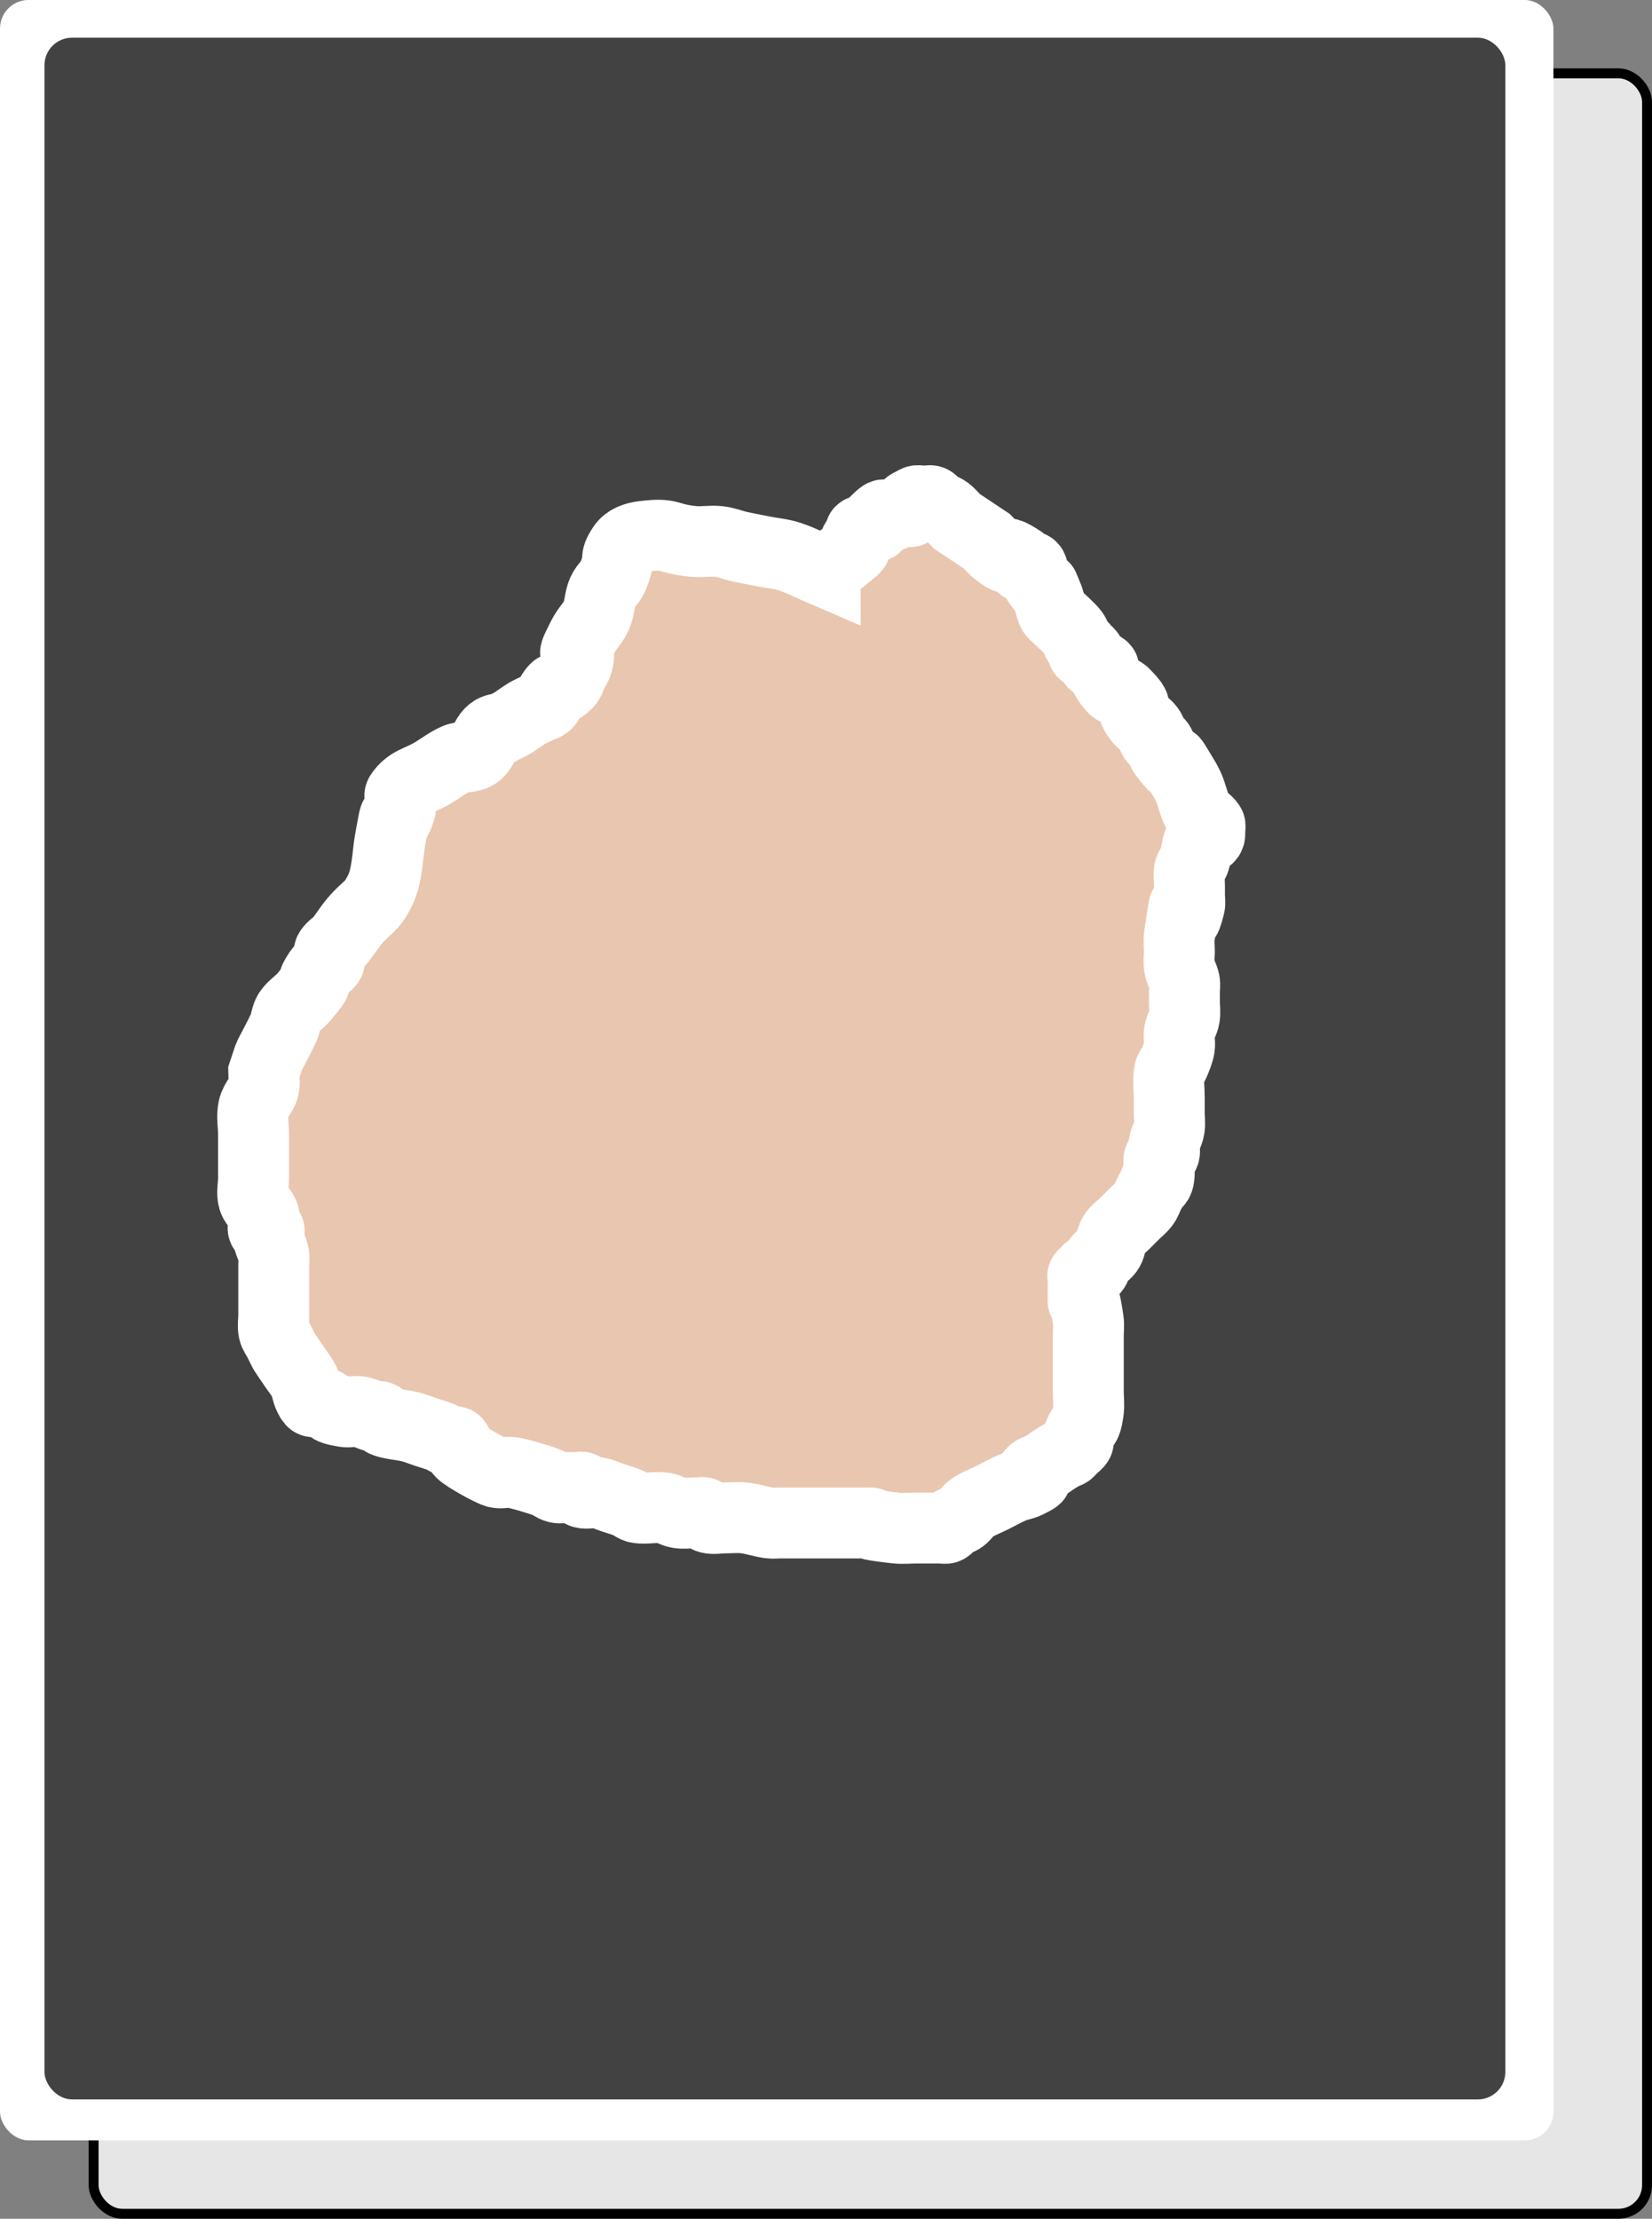 <?xml version="1.0" encoding="UTF-8" standalone="no"?>
<!-- Created with Inkscape (http://www.inkscape.org/) -->

<svg
   width="46.042mm"
   height="61.837mm"
   viewBox="0 0 46.042 61.837"
   version="1.1"
   id="svg5"
   inkscape:version="1.2.1 (9c6d41e410, 2022-07-14)"
   sodipodi:docname="RPS Icons.svg"
   xmlns:inkscape="http://www.inkscape.org/namespaces/inkscape"
   xmlns:sodipodi="http://sodipodi.sourceforge.net/DTD/sodipodi-0.dtd"
   xmlns="http://www.w3.org/2000/svg"
   xmlns:svg="http://www.w3.org/2000/svg">
  <rect x="0" y="0" width="46.042" height="61.837" fill="#808080" stroke="none"/>
  <sodipodi:namedview
     id="namedview7"
     pagecolor="#ffffff"
     bordercolor="#000000"
     borderopacity="0.25"
     inkscape:showpageshadow="2"
     inkscape:pageopacity="0.0"
     inkscape:pagecheckerboard="0"
     inkscape:deskcolor="#d1d1d1"
     inkscape:document-units="mm"
     showgrid="false"
     inkscape:zoom="0.93806818"
     inkscape:cx="393.3616"
     inkscape:cy="528.74621"
     inkscape:window-width="2560"
     inkscape:window-height="1377"
     inkscape:window-x="-8"
     inkscape:window-y="1072"
     inkscape:window-maximized="1"
     inkscape:current-layer="g48510-0" />
  <defs
     id="defs2" />
  <g
     inkscape:label="Layer 1"
     inkscape:groupmode="layer"
     id="layer1"
     transform="translate(104.218,-123.821)">
    <g
       id="g48510"
       transform="translate(-132.282,-3.949)"
       inkscape:export-filename="Rock_Card.svg"
       inkscape:export-xdpi="96"
       inkscape:export-ydpi="96">
      <rect
         style="fill:#e6e6e6;fill-opacity:1;fill-rule:evenodd;stroke:#000000;stroke-width:0.277"
         id="rect1521-9"
         width="43.295"
         height="59.654"
         x="30.673"
         y="129.814"
         ry="0.798" />
      <rect
         style="opacity:1;fill:#ffffff;fill-opacity:1;fill-rule:evenodd;stroke:#000000;stroke-width:0;stroke-dasharray:none;stroke-opacity:1"
         id="rect1521"
         width="43.295"
         height="59.654"
         x="28.064"
         y="127.769"
         ry="0.798" />
      <rect
         style="fill:#424242;fill-opacity:1;fill-rule:evenodd;stroke:#c7f0ff;stroke-width:0;stroke-dasharray:none;stroke-opacity:1"
         id="rect1521-4"
         width="40.716"
         height="57.46"
         x="29.303"
         y="128.821"
         ry="0.768" />
      <path
         style="opacity:1;fill:#e9c6af;fill-opacity:1;fill-rule:evenodd;stroke:#ffffff;stroke-width:1.977;stroke-dasharray:none;stroke-opacity:1"
         d="m 51.063,143.707 c -0.329,-0.141 -0.648,-0.31 -0.987,-0.423 -0.227,-0.076 -0.47,-0.094 -0.705,-0.141 -0.235,-0.047 -0.471,-0.089 -0.705,-0.141 -0.189,-0.042 -0.371,-0.12 -0.564,-0.141 -0.234,-0.026 -0.471,0.023 -0.705,0 -0.816,-0.082 -0.583,-0.244 -1.41,-0.141 -0.212,0.026 -0.44,0.097 -0.564,0.282 -0.272,0.408 -0.034,0.268 -0.282,0.846 -0.067,0.156 -0.215,0.267 -0.282,0.423 -0.076,0.178 -0.08,0.38 -0.141,0.564 -0.106,0.317 -0.262,0.383 -0.423,0.705 -0.426,0.852 0.02,0.06 -0.141,0.705 -0.026,0.102 -0.094,0.188 -0.141,0.282 -0.047,0.094 -0.067,0.208 -0.141,0.282 -0.343,0.343 -0.207,-0.042 -0.423,0.282 -0.058,0.087 -0.067,0.208 -0.141,0.282 -0.074,0.074 -0.188,0.094 -0.282,0.141 -0.094,0.047 -0.192,0.087 -0.282,0.141 -0.145,0.087 -0.278,0.195 -0.423,0.282 -0.09,0.054 -0.192,0.087 -0.282,0.141 -0.465,-0.004 -0.429,0.521 -0.705,0.705 -0.161,0.108 -0.387,0.062 -0.564,0.141 -0.25,0.111 -0.466,0.29 -0.705,0.423 -0.363,0.201 -0.618,0.222 -0.846,0.564 -0.026,0.039 0,0.094 0,0.141 0,0.047 0,0.094 0,0.141 0,0.047 0.015,0.096 0,0.141 -0.265,0.794 -0.048,-0.444 -0.282,0.846 -0.074,0.408 -0.075,0.997 -0.282,1.41 -0.249,0.499 -0.331,0.41 -0.705,0.846 -0.153,0.178 -0.273,0.384 -0.423,0.564 -0.085,0.102 -0.223,0.163 -0.282,0.282 -0.042,0.084 0.03,0.193 0,0.282 -0.021,0.063 -0.094,0.094 -0.141,0.141 -0.047,0.047 -0.104,0.086 -0.141,0.141 -0.367,0.551 0.16,0.006 -0.423,0.705 -0.128,0.153 -0.312,0.257 -0.423,0.423 -0.082,0.124 -0.082,0.286 -0.141,0.423 -0.083,0.193 -0.188,0.376 -0.282,0.564 -0.047,0.094 -0.102,0.184 -0.141,0.282 -0.047,0.141 -0.094,0.282 -0.141,0.423 0,0.141 0.039,0.287 0,0.423 -0.058,0.202 -0.236,0.359 -0.282,0.564 -0.051,0.229 0,0.47 0,0.705 0,0.188 0,0.376 0,0.564 0,0.235 0,0.47 0,0.705 0,0.188 -0.052,0.383 0,0.564 0.047,0.163 0.219,0.266 0.282,0.423 0.035,0.087 0,0.188 0,0.282 0,0.047 -0.033,0.108 0,0.141 0.033,0.033 0.108,-0.033 0.141,0 0.033,0.033 0,0.094 0,0.141 0,0.047 -0.011,0.095 0,0.141 0.036,0.144 0.112,0.277 0.141,0.423 0.018,0.092 0,0.188 0,0.282 0,0.141 0,0.282 0,0.423 0,0.329 0,0.658 0,0.987 0,0.141 -0.028,0.285 0,0.423 0.021,0.103 0.094,0.188 0.141,0.282 0.217,0.434 0.083,0.195 0.423,0.705 0.094,0.141 0.206,0.271 0.282,0.423 0.066,0.133 0.075,0.29 0.141,0.423 0.128,0.257 0.107,0.083 0.282,0.141 0.46,0.153 0.118,0.184 0.705,0.282 0.139,0.023 0.284,-0.023 0.423,0 0.147,0.024 0.279,0.105 0.423,0.141 0.046,0.011 0.099,-0.021 0.141,0 0.059,0.03 0.078,0.12 0.141,0.141 0.227,0.076 0.473,0.083 0.705,0.141 0.144,0.036 0.282,0.094 0.423,0.141 0.141,0.047 0.285,0.086 0.423,0.141 0.098,0.039 0.182,0.108 0.282,0.141 0.045,0.015 0.108,-0.033 0.141,0 0.074,0.074 0.067,0.208 0.141,0.282 0.146,0.146 0.832,0.52 0.987,0.564 0.136,0.039 0.283,-0.02 0.423,0 0.208,0.03 0.764,0.193 0.987,0.282 0.098,0.039 0.18,0.116 0.282,0.141 0.091,0.023 0.188,0 0.282,0 0.094,0 0.188,0 0.282,0 0.047,0 0.108,-0.033 0.141,0 0.033,0.033 -0.045,0.126 0,0.141 0.134,0.045 0.284,-0.023 0.423,0 0.147,0.024 0.282,0.094 0.423,0.141 0.141,0.047 0.285,0.086 0.423,0.141 0.098,0.039 0.178,0.126 0.282,0.141 0.233,0.033 0.472,-0.029 0.705,0 0.148,0.018 0.276,0.117 0.423,0.141 0.139,0.023 0.282,0 0.423,0 0.047,0 0.094,0 0.141,0 0.047,0 0.099,-0.021 0.141,0 0.059,0.03 0.077,0.125 0.141,0.141 0.137,0.034 0.282,0 0.423,0 0.188,0 0.377,-0.021 0.564,0 0.238,0.026 0.468,0.107 0.705,0.141 0.093,0.013 0.188,0 0.282,0 0.141,0 0.282,0 0.423,0 0.564,0 1.128,0 1.692,0 1.06,0 -0.39,-0.028 1.128,0.141 0.187,0.021 0.376,0 0.564,0 0.141,0 0.282,0 0.423,0 0.094,0 0.188,0 0.282,0 0.047,0 0.099,0.021 0.141,0 0.059,-0.03 0.086,-0.104 0.141,-0.141 0.087,-0.058 0.198,-0.078 0.282,-0.141 0.106,-0.08 0.171,-0.208 0.282,-0.282 0.175,-0.117 0.376,-0.188 0.564,-0.282 0.188,-0.094 0.371,-0.199 0.564,-0.282 0.137,-0.059 0.29,-0.074 0.423,-0.141 0.587,-0.293 -0.151,0.01 0.141,-0.282 0.074,-0.074 0.192,-0.087 0.282,-0.141 0.145,-0.087 0.278,-0.195 0.423,-0.282 0.427,-0.256 0.154,-0.013 0.423,-0.282 0.047,-0.047 0.111,-0.082 0.141,-0.141 0.021,-0.042 -0.015,-0.096 0,-0.141 0.136,-0.408 0.209,-0.192 0.282,-0.705 0.027,-0.186 0,-0.376 0,-0.564 0,-0.235 0,-0.47 0,-0.705 0,-0.282 0,-0.564 0,-0.846 0,-0.141 0.02,-0.283 0,-0.423 -0.187,-1.306 -0.141,0.173 -0.141,-1.128 0,-0.047 -0.033,-0.108 0,-0.141 0.033,-0.033 0.108,0.033 0.141,0 0.033,-0.033 -0.033,-0.108 0,-0.141 0.033,-0.033 0.108,0.033 0.141,0 0.074,-0.074 0.078,-0.198 0.141,-0.282 0.08,-0.106 0.214,-0.168 0.282,-0.282 0.076,-0.127 0.065,-0.296 0.141,-0.423 0.068,-0.114 0.188,-0.188 0.282,-0.282 0.094,-0.094 0.188,-0.188 0.282,-0.282 0.094,-0.094 0.202,-0.176 0.282,-0.282 0.063,-0.084 0.094,-0.188 0.141,-0.282 0.047,-0.094 0.102,-0.184 0.141,-0.282 0.237,-0.03 0.099,-0.58 0.141,-0.705 0.021,-0.063 0.12,-0.078 0.141,-0.141 0.03,-0.089 -0.018,-0.19 0,-0.282 0.029,-0.146 0.117,-0.276 0.141,-0.423 0.023,-0.139 0,-0.282 0,-0.423 0,-0.141 0,-0.282 0,-0.423 0,-0.235 -0.033,-0.472 0,-0.705 0.015,-0.104 0.102,-0.184 0.141,-0.282 0.055,-0.138 0.117,-0.276 0.141,-0.423 0.023,-0.139 -0.023,-0.284 0,-0.423 0.024,-0.147 0.117,-0.276 0.141,-0.423 0.023,-0.139 0,-0.282 0,-0.423 0,-0.094 0,-0.188 0,-0.282 0,-0.094 0.018,-0.19 0,-0.282 -0.029,-0.146 -0.117,-0.276 -0.141,-0.423 -0.023,-0.139 0,-0.282 0,-0.423 0,-0.141 -0.02,-0.283 0,-0.423 0.28,-1.959 -0.007,0.311 0.282,-0.846 0.023,-0.091 0,-0.188 0,-0.282 0,-0.094 0,-0.188 0,-0.282 0,-0.141 -0.028,-0.285 0,-0.423 0.021,-0.103 0.108,-0.182 0.141,-0.282 0.061,-0.184 0.054,-0.391 0.141,-0.564 0.021,-0.042 0.099,0.021 0.141,0 0.174,-0.087 0.141,-0.136 0.141,-0.282 0,-0.047 0.026,-0.102 0,-0.141 -0.074,-0.111 -0.202,-0.176 -0.282,-0.282 -0.142,-0.189 -0.201,-0.502 -0.282,-0.705 -0.039,-0.098 -0.087,-0.192 -0.141,-0.282 -0.69,-1.15 0.1,0.181 -0.564,-0.705 -0.063,-0.084 -0.083,-0.195 -0.141,-0.282 -0.037,-0.055 -0.104,-0.086 -0.141,-0.141 -0.058,-0.087 -0.078,-0.198 -0.141,-0.282 -0.08,-0.106 -0.202,-0.176 -0.282,-0.282 -0.334,-0.445 0.106,-0.176 -0.423,-0.705 -0.074,-0.074 -0.208,-0.067 -0.282,-0.141 -0.12,-0.12 -0.206,-0.271 -0.282,-0.423 -0.021,-0.042 0.033,-0.108 0,-0.141 -0.074,-0.074 -0.208,-0.067 -0.282,-0.141 -0.074,-0.074 -0.067,-0.208 -0.141,-0.282 -0.033,-0.033 -0.108,0.033 -0.141,0 -0.033,-0.033 0.021,-0.099 0,-0.141 -0.03,-0.059 -0.104,-0.086 -0.141,-0.141 -0.058,-0.087 -0.075,-0.2 -0.141,-0.282 -0.125,-0.156 -0.282,-0.282 -0.423,-0.423 -0.047,-0.047 -0.111,-0.082 -0.141,-0.141 -0.066,-0.133 -0.086,-0.285 -0.141,-0.423 -0.256,-0.639 -0.013,-0.019 -0.282,-0.423 -0.058,-0.087 -0.083,-0.195 -0.141,-0.282 0.014,-0.279 -0.208,-0.067 -0.282,-0.141 -0.033,-0.033 0.039,-0.115 0,-0.141 -0.853,-0.569 -0.056,0.204 -0.705,-0.282 -0.106,-0.08 -0.188,-0.188 -0.282,-0.282 -0.141,-0.094 -0.282,-0.188 -0.423,-0.282 -0.141,-0.094 -0.282,-0.188 -0.423,-0.282 -0.094,-0.094 -0.176,-0.202 -0.282,-0.282 -0.084,-0.063 -0.195,-0.083 -0.282,-0.141 -0.055,-0.037 -0.082,-0.111 -0.141,-0.141 -0.042,-0.021 -0.094,0 -0.141,0 -0.047,0 -0.094,0 -0.141,0 -0.047,0 -0.099,-0.021 -0.141,0 -0.587,0.293 0.151,-0.01 -0.141,0.282 -0.033,0.033 -0.094,0 -0.141,0 -0.047,0 -0.096,-0.015 -0.141,0 -0.1,0.033 -0.182,0.108 -0.282,0.141 -0.261,0.087 -0.067,-0.215 -0.423,0.141 -0.033,0.033 0.033,0.108 0,0.141 -0.033,0.033 -0.099,-0.021 -0.141,0 -0.059,0.03 -0.082,0.111 -0.141,0.141 -0.042,0.021 -0.108,-0.033 -0.141,0 -0.033,0.033 0.021,0.099 0,0.141 -0.03,0.059 -0.111,0.082 -0.141,0.141 -0.021,0.042 0.021,0.099 0,0.141 -0.03,0.059 -0.09,0.099 -0.141,0.141 -0.231,0.193 -0.47,0.376 -0.705,0.564 z"
         id="path1558" />
    </g>
  </g>
</svg>

